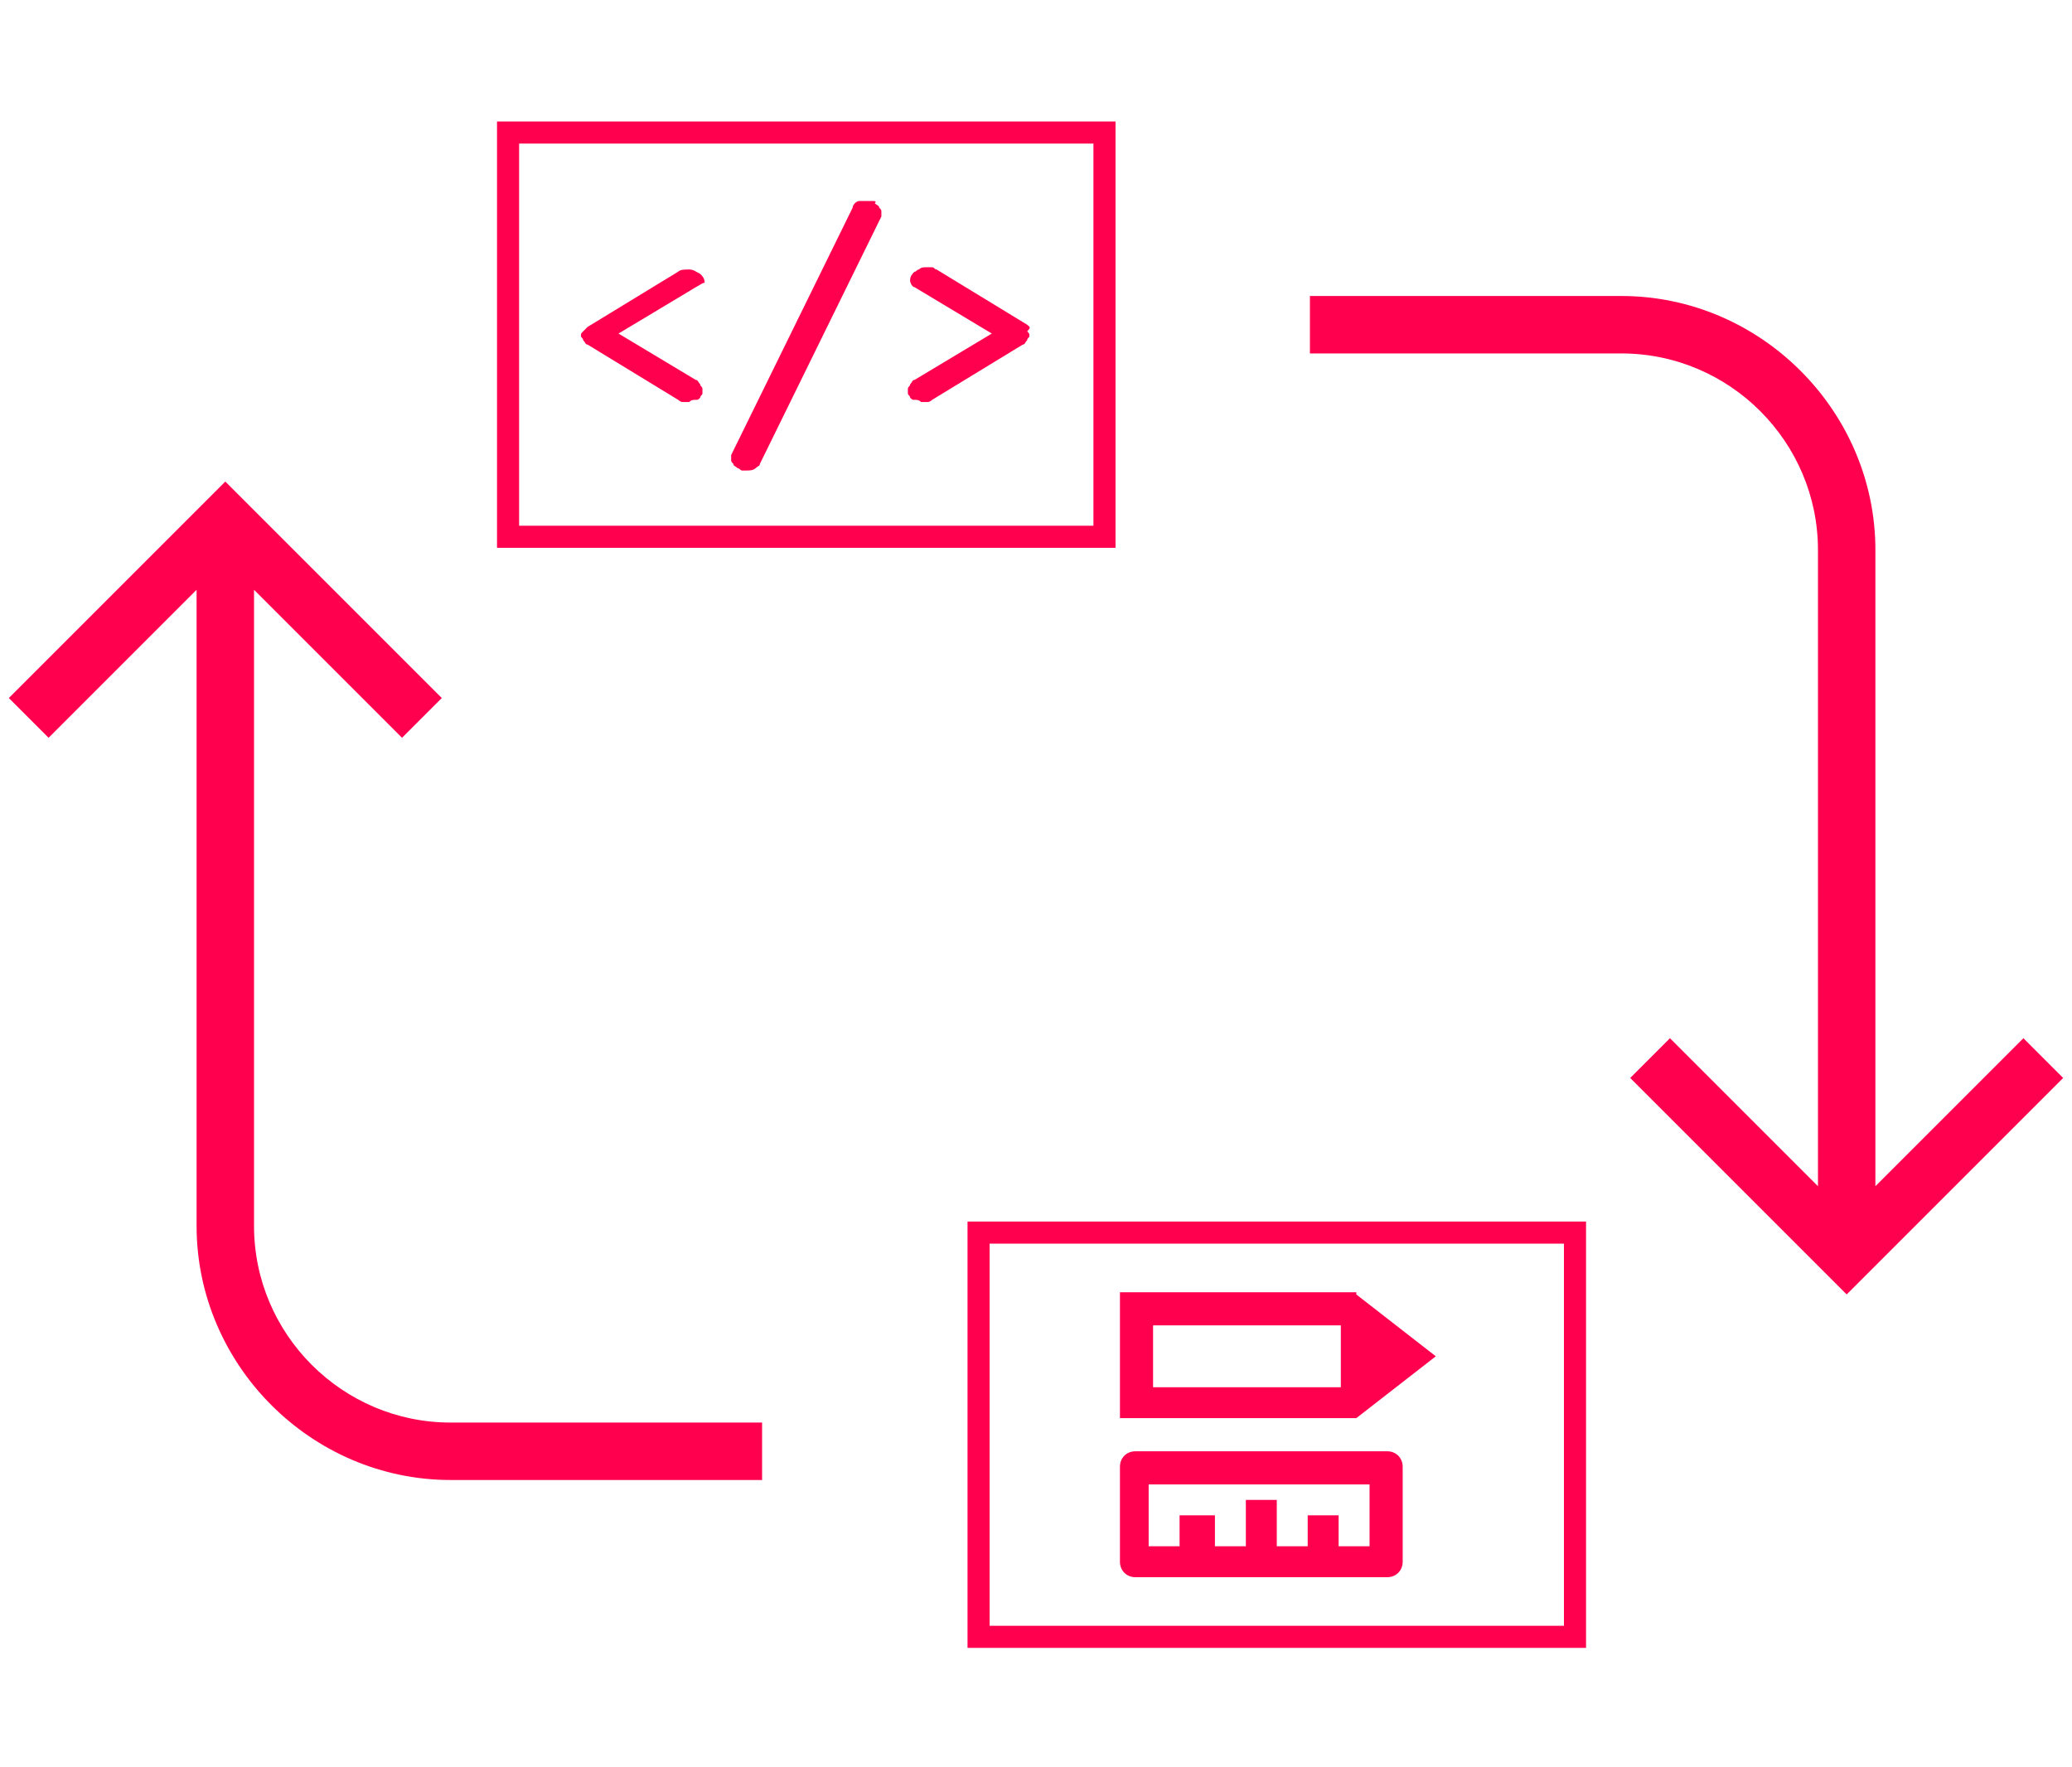 <?xml version="1.0" encoding="utf-8"?>
<!-- Generator: Adobe Illustrator 25.0.1, SVG Export Plug-In . SVG Version: 6.00 Build 0)  -->
<svg version="1.1" id="Layer_1" xmlns="http://www.w3.org/2000/svg" xmlns:xlink="http://www.w3.org/1999/xlink" x="0px" y="0px"
	 width="93.8px" height="80px" viewBox="0 0 93.8 80" style="enable-background:new 0 0 93.8 80;" xml:space="preserve">
<style type="text/css">
	.st0{fill:#FF004F;}
	.st1{fill:none;stroke:#FF004F;stroke-miterlimit:10;}
	.st2{fill:none;}
</style>
<path class="st0" d="M34.5,67v-2.6H20.4c-4.9,0-8.9-4-8.9-8.9V26.7l6.7,6.7l1.8-1.8l-8.9-8.9l-0.9-0.9l-0.9,0.9l-8.9,8.9l1.8,1.8
	l6.7-6.7v28.8c0,6.3,5.2,11.5,11.5,11.5H34.5z M84.5,57.7l8.9-8.9l-1.8-1.8l-6.7,6.7V24.9c0-6.3-5.2-11.5-11.5-11.5H59.3v2.6h14.1
	c4.9,0,8.9,4,8.9,8.9v28.8l-6.7-6.7l-1.8,1.8l8.9,8.9l0.9,0.9L84.5,57.7z"/>
<g>
	<rect x="23" y="6" class="st1" width="27" height="18.3"/>
	<path class="st0" d="M31.5,13l-3.5,2.1l3.5,2.1c0.1,0,0.1,0.1,0.2,0.2c0,0.1,0.1,0.1,0.1,0.2c0,0.1,0,0.1,0,0.2s-0.1,0.1-0.1,0.2
		c-0.1,0.1-0.1,0.1-0.2,0.1c-0.1,0-0.2,0-0.3,0.1c-0.1,0-0.2,0-0.3,0c-0.1,0-0.2-0.1-0.2-0.1l-4.1-2.5c-0.1,0-0.1-0.1-0.2-0.2
		c0-0.1-0.1-0.1-0.1-0.2c0-0.1,0-0.1,0.1-0.2s0.1-0.1,0.2-0.2l4.1-2.5c0.1-0.1,0.3-0.1,0.5-0.1c0.2,0,0.3,0.1,0.5,0.2
		c0.1,0.1,0.2,0.2,0.2,0.4C31.8,12.8,31.7,12.9,31.5,13z M46.5,14.7l-4.1-2.5c-0.1,0-0.1-0.1-0.2-0.1s-0.2,0-0.3,0
		c-0.1,0-0.2,0-0.3,0.1c-0.1,0-0.1,0.1-0.2,0.1c-0.1,0.1-0.2,0.2-0.2,0.4c0,0.1,0.1,0.3,0.2,0.3l3.5,2.1l-3.5,2.1
		c-0.1,0-0.1,0.1-0.2,0.2c0,0.1-0.1,0.1-0.1,0.2c0,0.1,0,0.1,0,0.2c0,0.1,0.1,0.1,0.1,0.2c0.1,0.1,0.1,0.1,0.2,0.1
		c0.1,0,0.2,0,0.3,0.1c0.1,0,0.2,0,0.3,0c0.1,0,0.2-0.1,0.2-0.1l4.1-2.5c0.1,0,0.1-0.1,0.2-0.2c0-0.1,0.1-0.1,0.1-0.2
		c0-0.1,0-0.1-0.1-0.2C46.7,14.8,46.6,14.8,46.5,14.7z M39.5,9.1c-0.1,0-0.2,0-0.3,0c-0.1,0-0.2,0-0.3,0c-0.1,0-0.2,0.1-0.2,0.1
		s-0.1,0.1-0.1,0.2l-5.5,11.2c0,0.1,0,0.1,0,0.2c0,0.1,0,0.1,0.1,0.2c0,0.1,0.1,0.1,0.2,0.2c0.1,0,0.1,0.1,0.2,0.1
		c0.1,0,0.2,0,0.2,0c0.1,0,0.3,0,0.4-0.1c0.1-0.1,0.2-0.1,0.2-0.2l5.5-11.2c0-0.1,0-0.1,0-0.2c0-0.1,0-0.1-0.1-0.2
		c0-0.1-0.1-0.1-0.2-0.2C39.7,9.1,39.6,9.1,39.5,9.1z"/>
</g>
<g>
	<rect x="44.3" y="55.8" class="st1" width="27" height="18.3"/>
	<g>
		<path class="st2" d="M66.4,56.4v17.1H49.3V56.4H66.4z"/>
		<path class="st0" d="M60.7,60h-8.5v2.8h8.5V60z M61.4,58.6l3.6,2.8l-3.6,2.8H50.7v-5.7H61.4z M55,70h1.4v-2.1h1.4V70h1.4v-1.4h1.4
			V70h1.4v-2.8h-10V70h1.4v-1.4H55V70z M63.5,66.4v4.3c0,0.4-0.3,0.7-0.7,0.7H51.4c-0.4,0-0.7-0.3-0.7-0.7v-4.3
			c0-0.4,0.3-0.7,0.7-0.7h11.4C63.2,65.7,63.5,66,63.5,66.4z"/>
	</g>
</g>
</svg>
